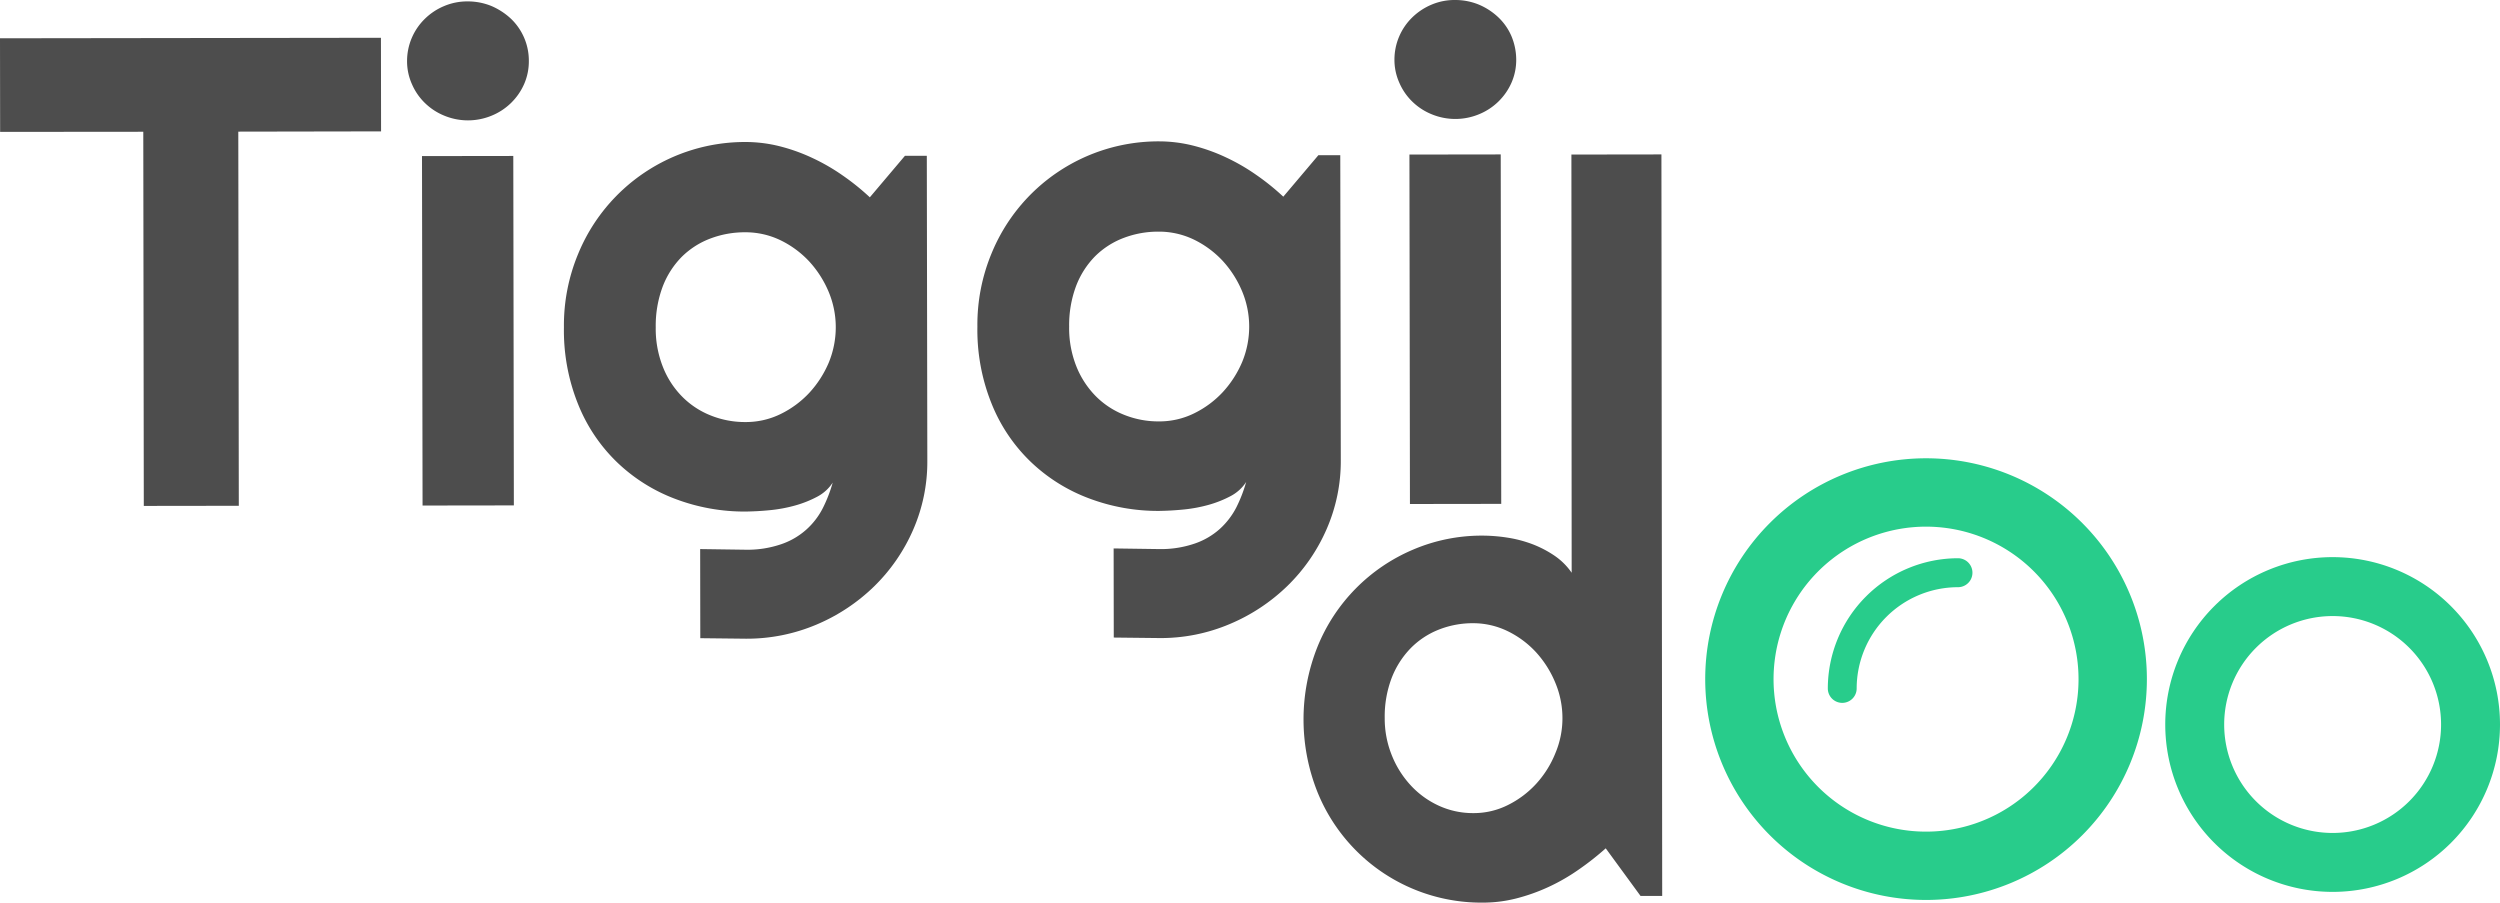 <svg xmlns="http://www.w3.org/2000/svg" width="195.239" height="70.491" viewBox="0 0 195.239 70.491"><defs><style>.a{fill:#28cc8b;}.b{fill:#4d4d4d;}</style></defs><path class="a" d="M415.706,428.248A17.246,17.246,0,1,1,398.459,411h0A17.246,17.246,0,0,1,415.706,428.248ZM399.8,416.415a11.909,11.909,0,1,0,10.493,13.174h0A11.914,11.914,0,0,0,399.8,416.415Z" transform="translate(-248.044 -375.21)"/><path class="a" d="M443.283,431.792a13.071,13.071,0,1,1-13.072-13.072h0A13.074,13.074,0,0,1,443.283,431.792Zm-13.072-8.47a8.469,8.469,0,1,0,8.47,8.47h0a8.468,8.468,0,0,0-8.466-8.47Z" transform="translate(-248.044 -375.21)"/><path class="a" d="M400.957,418.806a10.188,10.188,0,0,0-10.169,10.168,1.127,1.127,0,0,0,2.254,0,7.917,7.917,0,0,1,7.906-7.906,1.131,1.131,0,1,0,.009-2.262Z" transform="translate(-248.044 -375.21)"/><path class="b" d="M266.694,414.71l-7.42.01-.04-29.22-11.18.01-.01-7.31,29.75-.04.01,7.31-11.15.02Z" transform="translate(-248.044 -375.21)"/><path class="b" d="M289.344,379.97a4.417,4.417,0,0,1-.37,1.81,4.711,4.711,0,0,1-2.53,2.46,4.829,4.829,0,0,1-3.71,0,4.675,4.675,0,0,1-1.51-.99,4.568,4.568,0,0,1-1.01-1.47,4.371,4.371,0,0,1-.38-1.81,4.606,4.606,0,0,1,1.38-3.28,4.743,4.743,0,0,1,1.5-1,4.625,4.625,0,0,1,1.85-.37,4.865,4.865,0,0,1,1.86.36,5.291,5.291,0,0,1,1.52.99A4.526,4.526,0,0,1,289.344,379.97Zm-1.17,34.71-7.13.01L281,387.4l7.13-.01Z" transform="translate(-248.044 -375.21)"/><path class="b" d="M320.464,411.19a13.268,13.268,0,0,1-1.11,5.4,13.975,13.975,0,0,1-3.04,4.41,14.549,14.549,0,0,1-4.51,2.99,13.961,13.961,0,0,1-5.51,1.1l-3.56-.04-.01-6.96,3.5.05a8.127,8.127,0,0,0,2.83-.43,5.685,5.685,0,0,0,1.97-1.15,5.767,5.767,0,0,0,1.28-1.67,11.071,11.071,0,0,0,.77-1.99,3.237,3.237,0,0,1-1.19,1.09,8.55,8.55,0,0,1-1.72.69,11.383,11.383,0,0,1-1.97.37c-.69.07-1.32.1-1.91.11a15.251,15.251,0,0,1-5.51-.99,13.314,13.314,0,0,1-4.52-2.84,13,13,0,0,1-3.05-4.52,15.405,15.405,0,0,1-1.12-6.04,14.515,14.515,0,0,1,1.11-5.73,14.083,14.083,0,0,1,13.06-8.74,10.976,10.976,0,0,1,2.67.33,14.132,14.132,0,0,1,2.57.92,15.606,15.606,0,0,1,2.37,1.37,18.525,18.525,0,0,1,2.11,1.7l2.74-3.24h1.71Zm-7.15-10.44a7.15,7.15,0,0,0-.56-2.76,8.176,8.176,0,0,0-1.52-2.37,7.625,7.625,0,0,0-2.24-1.65,6.279,6.279,0,0,0-2.74-.62,7.583,7.583,0,0,0-2.74.49,6.373,6.373,0,0,0-2.23,1.43,6.713,6.713,0,0,0-1.49,2.33,8.72,8.72,0,0,0-.54,3.17,8.074,8.074,0,0,0,.55,3.07,6.862,6.862,0,0,0,1.5,2.33,6.486,6.486,0,0,0,2.23,1.48,7.16,7.16,0,0,0,2.74.52,6.143,6.143,0,0,0,2.74-.63,7.645,7.645,0,0,0,2.24-1.66,8.175,8.175,0,0,0,1.52-2.37A7.273,7.273,0,0,0,313.314,400.75Z" transform="translate(-248.044 -375.21)"/><path class="b" d="M352.754,411.14a13.269,13.269,0,0,1-1.11,5.4,13.976,13.976,0,0,1-3.04,4.41,14.549,14.549,0,0,1-4.51,2.99,13.8,13.8,0,0,1-5.51,1.1l-3.56-.04-.01-6.96,3.5.05a8.127,8.127,0,0,0,2.83-.43,5.685,5.685,0,0,0,1.97-1.15,5.912,5.912,0,0,0,1.28-1.67,11.071,11.071,0,0,0,.77-1.99,3.237,3.237,0,0,1-1.19,1.09,8.553,8.553,0,0,1-1.72.69,11.384,11.384,0,0,1-1.97.37c-.69.07-1.32.1-1.91.11a15.251,15.251,0,0,1-5.51-.99,13.313,13.313,0,0,1-4.52-2.84,13,13,0,0,1-3.05-4.52,15.407,15.407,0,0,1-1.12-6.04,14.515,14.515,0,0,1,1.11-5.73,14.084,14.084,0,0,1,13.06-8.74,10.975,10.975,0,0,1,2.67.33,14.132,14.132,0,0,1,2.57.92,15.6,15.6,0,0,1,2.37,1.37,18.526,18.526,0,0,1,2.11,1.7l2.74-3.24h1.71ZM345.6,400.7a7.151,7.151,0,0,0-.56-2.76,8.175,8.175,0,0,0-1.52-2.37,7.624,7.624,0,0,0-2.24-1.65,6.279,6.279,0,0,0-2.74-.62,7.584,7.584,0,0,0-2.74.49,6.372,6.372,0,0,0-2.23,1.43,6.712,6.712,0,0,0-1.49,2.33,8.721,8.721,0,0,0-.54,3.17,8.074,8.074,0,0,0,.55,3.07,7.008,7.008,0,0,0,1.5,2.33,6.485,6.485,0,0,0,2.23,1.48,7.161,7.161,0,0,0,2.74.52,6.142,6.142,0,0,0,2.74-.63,7.644,7.644,0,0,0,2.24-1.66,8.175,8.175,0,0,0,1.52-2.37A7.231,7.231,0,0,0,345.6,400.7Z" transform="translate(-248.044 -375.21)"/><path class="b" d="M366.454,379.86a4.417,4.417,0,0,1-.37,1.81,4.711,4.711,0,0,1-2.53,2.46,4.829,4.829,0,0,1-3.71,0,4.676,4.676,0,0,1-1.51-.99,4.568,4.568,0,0,1-1.01-1.47,4.372,4.372,0,0,1-.38-1.81,4.606,4.606,0,0,1,1.38-3.28,4.858,4.858,0,0,1,1.5-1,4.625,4.625,0,0,1,1.85-.37,4.865,4.865,0,0,1,1.86.36,5.065,5.065,0,0,1,1.52.99,4.446,4.446,0,0,1,1.03,1.48A4.781,4.781,0,0,1,366.454,379.86Zm-1.17,34.7-7.13.01-.04-27.29,7.13-.01Z" transform="translate(-248.044 -375.21)"/><g transform="translate(101.8 12.06)"><path class="b" d="M377.854,445.18h-1.69l-2.72-3.72a21.624,21.624,0,0,1-2.11,1.66,15.116,15.116,0,0,1-2.34,1.35,14.542,14.542,0,0,1-2.52.9,10.483,10.483,0,0,1-2.62.33,13.8,13.8,0,0,1-12.9-8.58,15.315,15.315,0,0,1-.02-11.4,13.89,13.89,0,0,1,7.45-7.58,13.616,13.616,0,0,1,5.43-1.1,12.728,12.728,0,0,1,1.91.15,9.713,9.713,0,0,1,1.92.49,8.423,8.423,0,0,1,1.76.9,5.117,5.117,0,0,1,1.38,1.36l-.02-32.66,7.03-.01Zm-7.79-13.9a7.15,7.15,0,0,0-.56-2.76,8.1,8.1,0,0,0-1.5-2.37,7.423,7.423,0,0,0-2.22-1.65,6.16,6.16,0,0,0-2.7-.62,7.191,7.191,0,0,0-2.7.51,6.344,6.344,0,0,0-2.2,1.47,6.9,6.9,0,0,0-1.47,2.33,8.486,8.486,0,0,0-.53,3.11,7.672,7.672,0,0,0,.54,2.86,7.568,7.568,0,0,0,1.48,2.37,6.852,6.852,0,0,0,2.2,1.6,6.382,6.382,0,0,0,2.7.58,5.94,5.94,0,0,0,2.7-.63,7.506,7.506,0,0,0,2.21-1.66,7.864,7.864,0,0,0,1.49-2.37A7.008,7.008,0,0,0,370.064,431.28Z" transform="translate(-349.844 -387.27)"/><path class="b" d="M377.794,413.76" transform="translate(-349.844 -387.27)"/></g></svg>